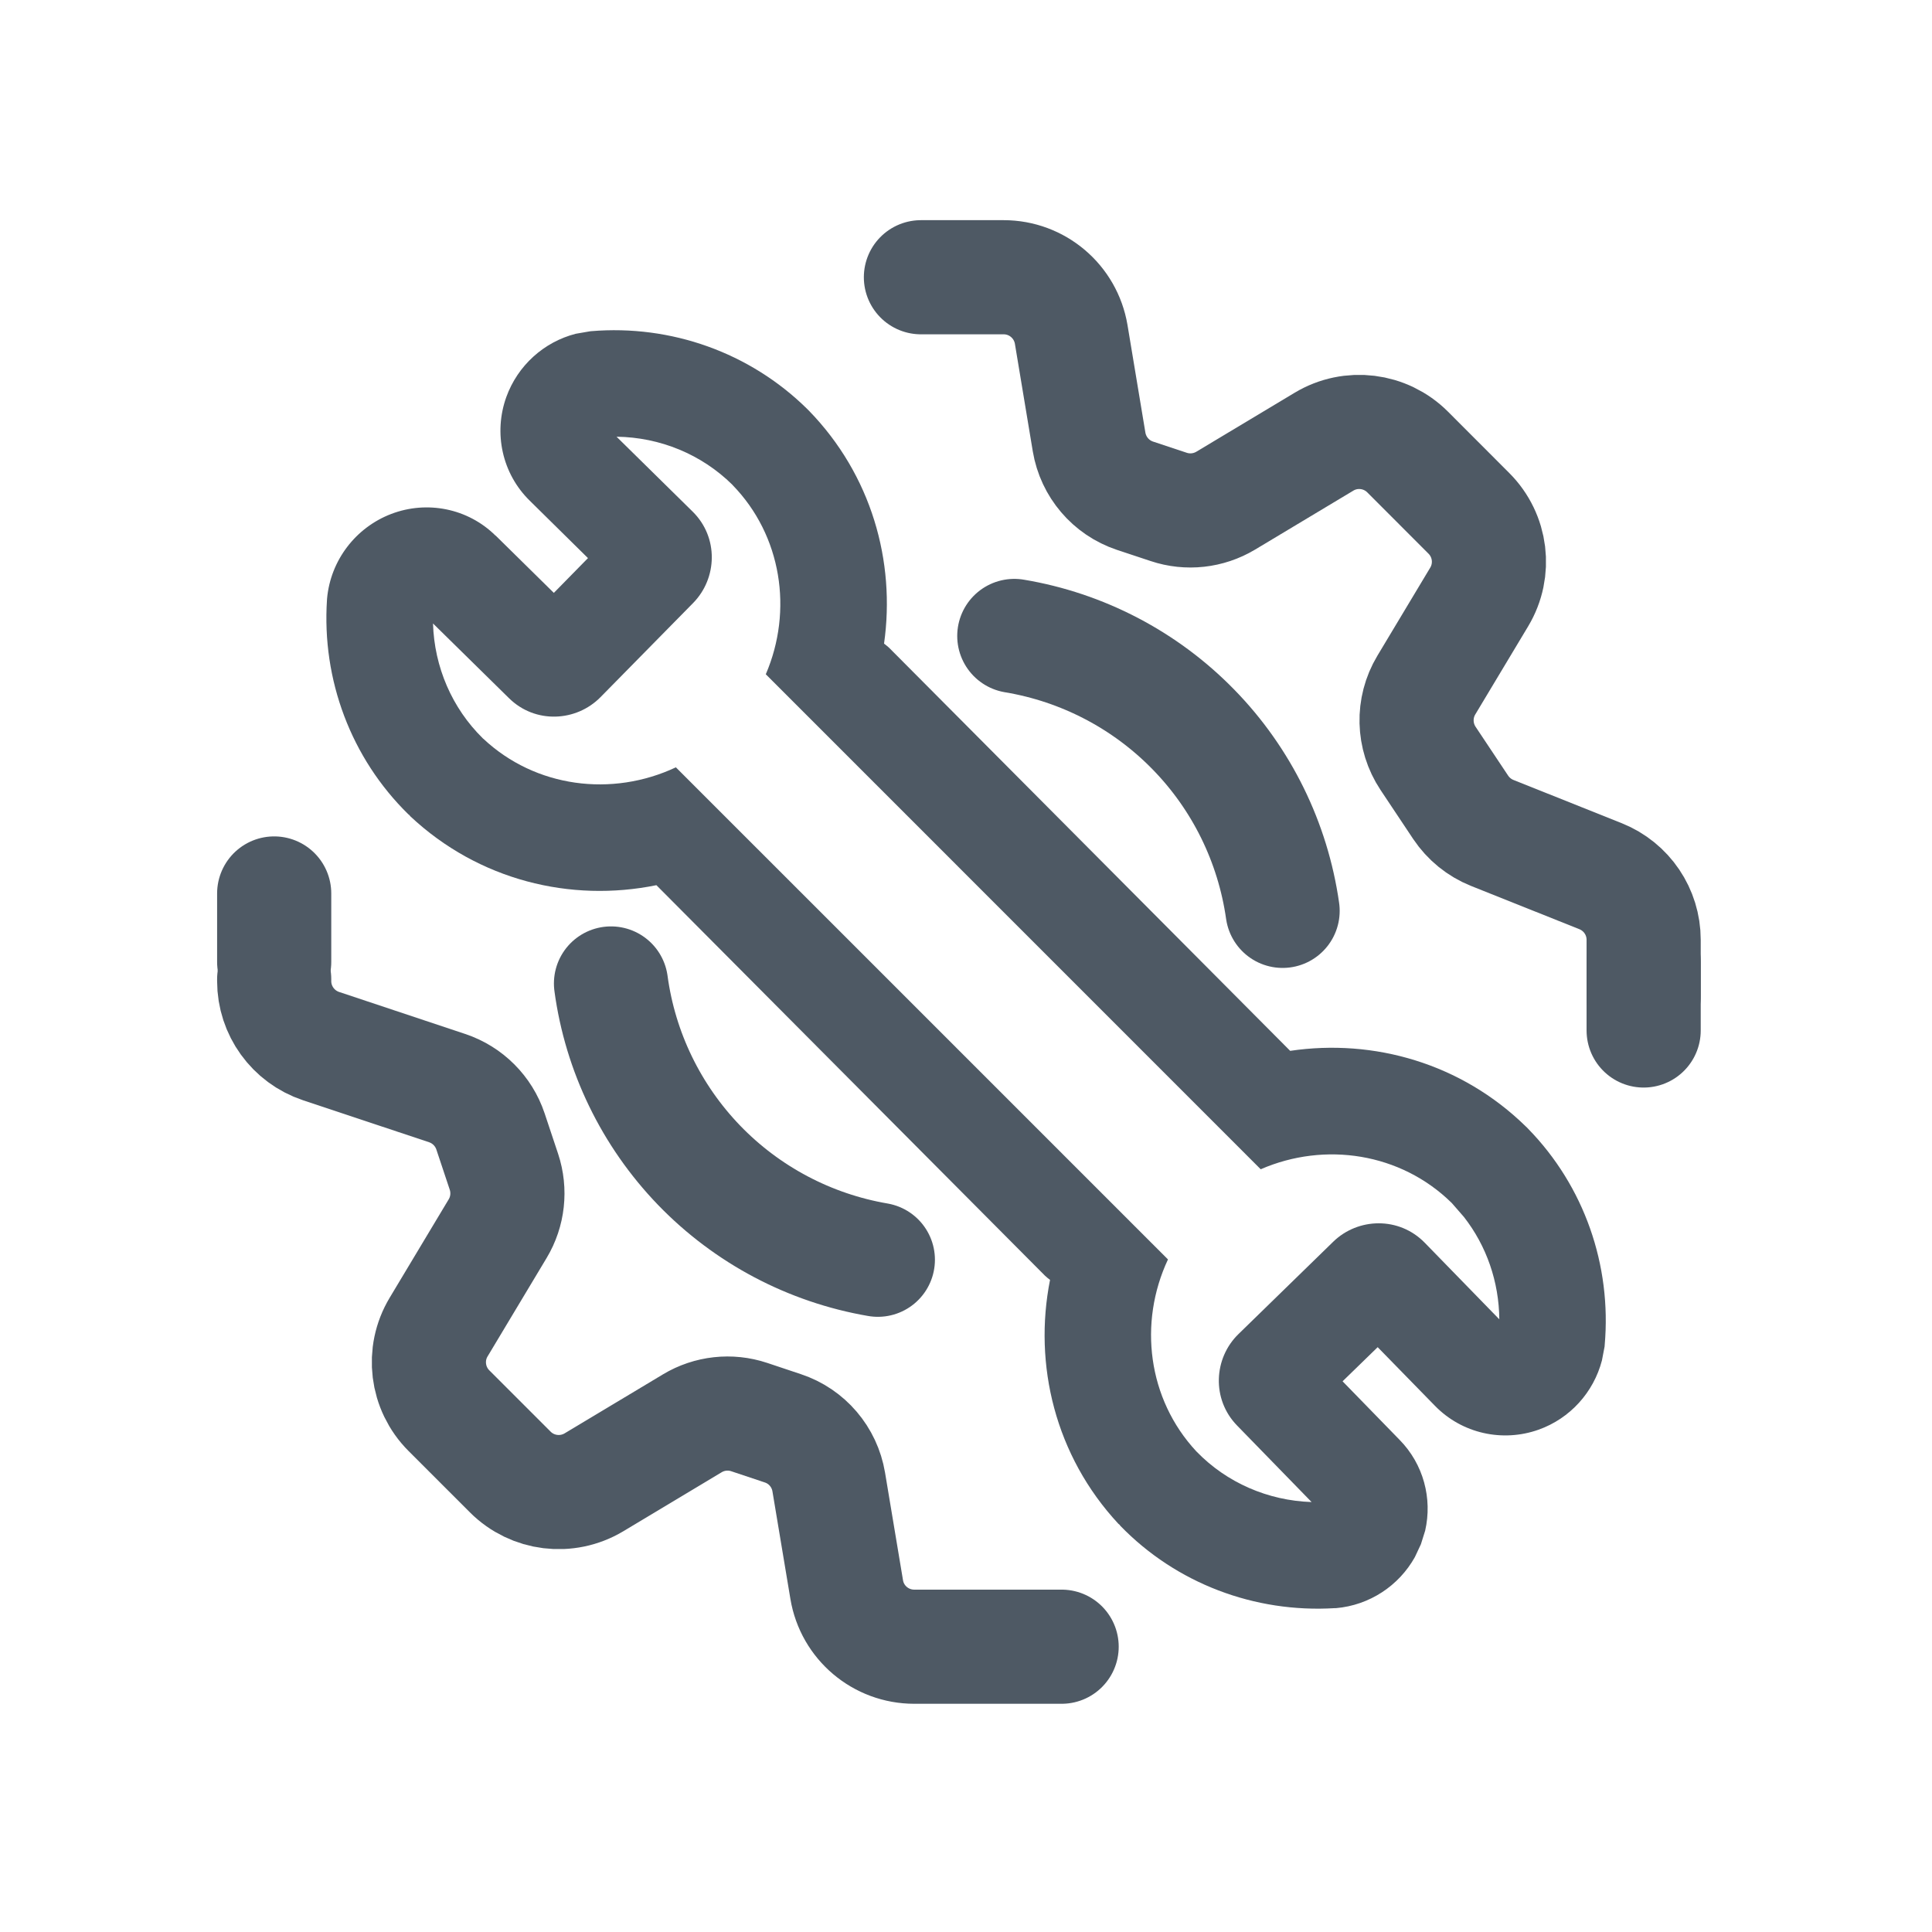 <svg width="24" height="24" viewBox="0 0 24 24" fill="none" xmlns="http://www.w3.org/2000/svg">
<path d="M11.44 3.444H12.468C12.883 3.444 13.238 3.744 13.307 4.155L13.529 5.49C13.581 5.801 13.8 6.058 14.099 6.158L14.518 6.297C14.754 6.376 15.012 6.347 15.225 6.22L16.447 5.487C16.781 5.286 17.21 5.339 17.486 5.615L18.247 6.377C18.523 6.653 18.576 7.081 18.375 7.416L17.718 8.511C17.549 8.793 17.558 9.147 17.74 9.421L18.145 10.029C18.241 10.172 18.377 10.283 18.537 10.347L19.884 10.885C20.207 11.015 20.418 11.327 20.418 11.675V12.375M3.406 11.099V11.95" stroke="#4E5964" stroke-width="1.418" stroke-linecap="round"/>
<path d="M13.188 20.456H11.357C10.941 20.456 10.586 20.156 10.518 19.746L10.295 18.41C10.243 18.099 10.024 17.842 9.725 17.743L9.306 17.603C9.071 17.525 8.813 17.553 8.6 17.681L7.378 18.414C7.043 18.614 6.615 18.562 6.339 18.286L5.577 17.524C5.301 17.248 5.248 16.819 5.449 16.485L6.182 15.263C6.31 15.05 6.338 14.792 6.26 14.556L6.093 14.055C6.008 13.801 5.809 13.602 5.555 13.517L3.988 12.995C3.641 12.879 3.406 12.554 3.406 12.188V12.163M20.418 12.801V11.95" stroke="#4E5964" stroke-width="1.418" stroke-linecap="round"/>
<path fill-rule="evenodd" clip-rule="evenodd" d="M7.343 4.114C8.337 4.031 9.315 4.38 10.023 5.076L10.052 5.105C10.823 5.9 11.127 6.971 10.982 7.995C11.003 8.012 11.025 8.028 11.045 8.047L16.027 13.054C17.065 12.9 18.154 13.209 18.956 13.995C18.959 13.999 18.964 14.003 18.968 14.006L18.984 14.023C19.678 14.734 20.022 15.715 19.934 16.71L19.933 16.726L19.9 16.899C19.797 17.295 19.504 17.621 19.113 17.76C18.666 17.919 18.161 17.809 17.824 17.462L17.114 16.735L16.678 17.159L17.387 17.887C17.683 18.189 17.795 18.615 17.704 19.014L17.651 19.183L17.576 19.343C17.377 19.699 17.012 19.941 16.596 19.977H16.581C15.584 20.038 14.611 19.669 13.918 18.955C13.914 18.952 13.912 18.945 13.909 18.942C13.904 18.937 13.897 18.933 13.892 18.928C13.109 18.085 12.835 16.954 13.044 15.899C13.024 15.883 13.002 15.868 12.983 15.849L8.154 10.996C7.089 11.213 5.946 10.936 5.098 10.141C5.093 10.136 5.089 10.129 5.084 10.124C5.08 10.121 5.075 10.118 5.071 10.114C4.362 9.418 3.996 8.446 4.062 7.449L4.063 7.435C4.106 6.961 4.418 6.553 4.861 6.384C5.305 6.215 5.812 6.314 6.156 6.654L6.157 6.653L6.88 7.365L7.304 6.933L6.582 6.221C6.236 5.883 6.129 5.378 6.29 4.931C6.431 4.541 6.757 4.247 7.153 4.146L7.327 4.116L7.343 4.114ZM8.603 6.354C8.929 6.674 8.912 7.183 8.611 7.49L7.46 8.66C7.158 8.967 6.649 8.994 6.323 8.673L5.379 7.745C5.395 8.286 5.616 8.797 5.997 9.171L6 9.175L6.004 9.177C6.652 9.785 7.603 9.905 8.396 9.532L14.509 15.645C14.139 16.434 14.258 17.38 14.86 18.028L14.862 18.03L14.866 18.034C15.239 18.418 15.75 18.641 16.293 18.659L15.368 17.709C15.049 17.382 15.076 16.872 15.385 16.572L16.562 15.425C16.87 15.125 17.38 15.111 17.699 15.438L18.625 16.389C18.621 15.923 18.466 15.476 18.185 15.117L18.036 14.946L18.03 14.94C17.399 14.322 16.459 14.178 15.661 14.525L9.513 8.376C9.853 7.585 9.711 6.653 9.101 6.026L9.096 6.02C8.715 5.645 8.201 5.432 7.659 5.425L8.603 6.354Z" fill="#4E5964"/>
<path d="M10.905 15.649C10.059 15.504 9.281 15.093 8.685 14.476C8.089 13.858 7.705 13.067 7.59 12.217" stroke="#4E5964" stroke-width="1.418" stroke-linecap="round"/>
<path d="M15.933 11.315C15.812 10.465 15.425 9.676 14.825 9.062C14.226 8.448 13.446 8.041 12.6 7.9" stroke="#4E5964" stroke-width="1.418" stroke-linecap="round"/>
</svg>
